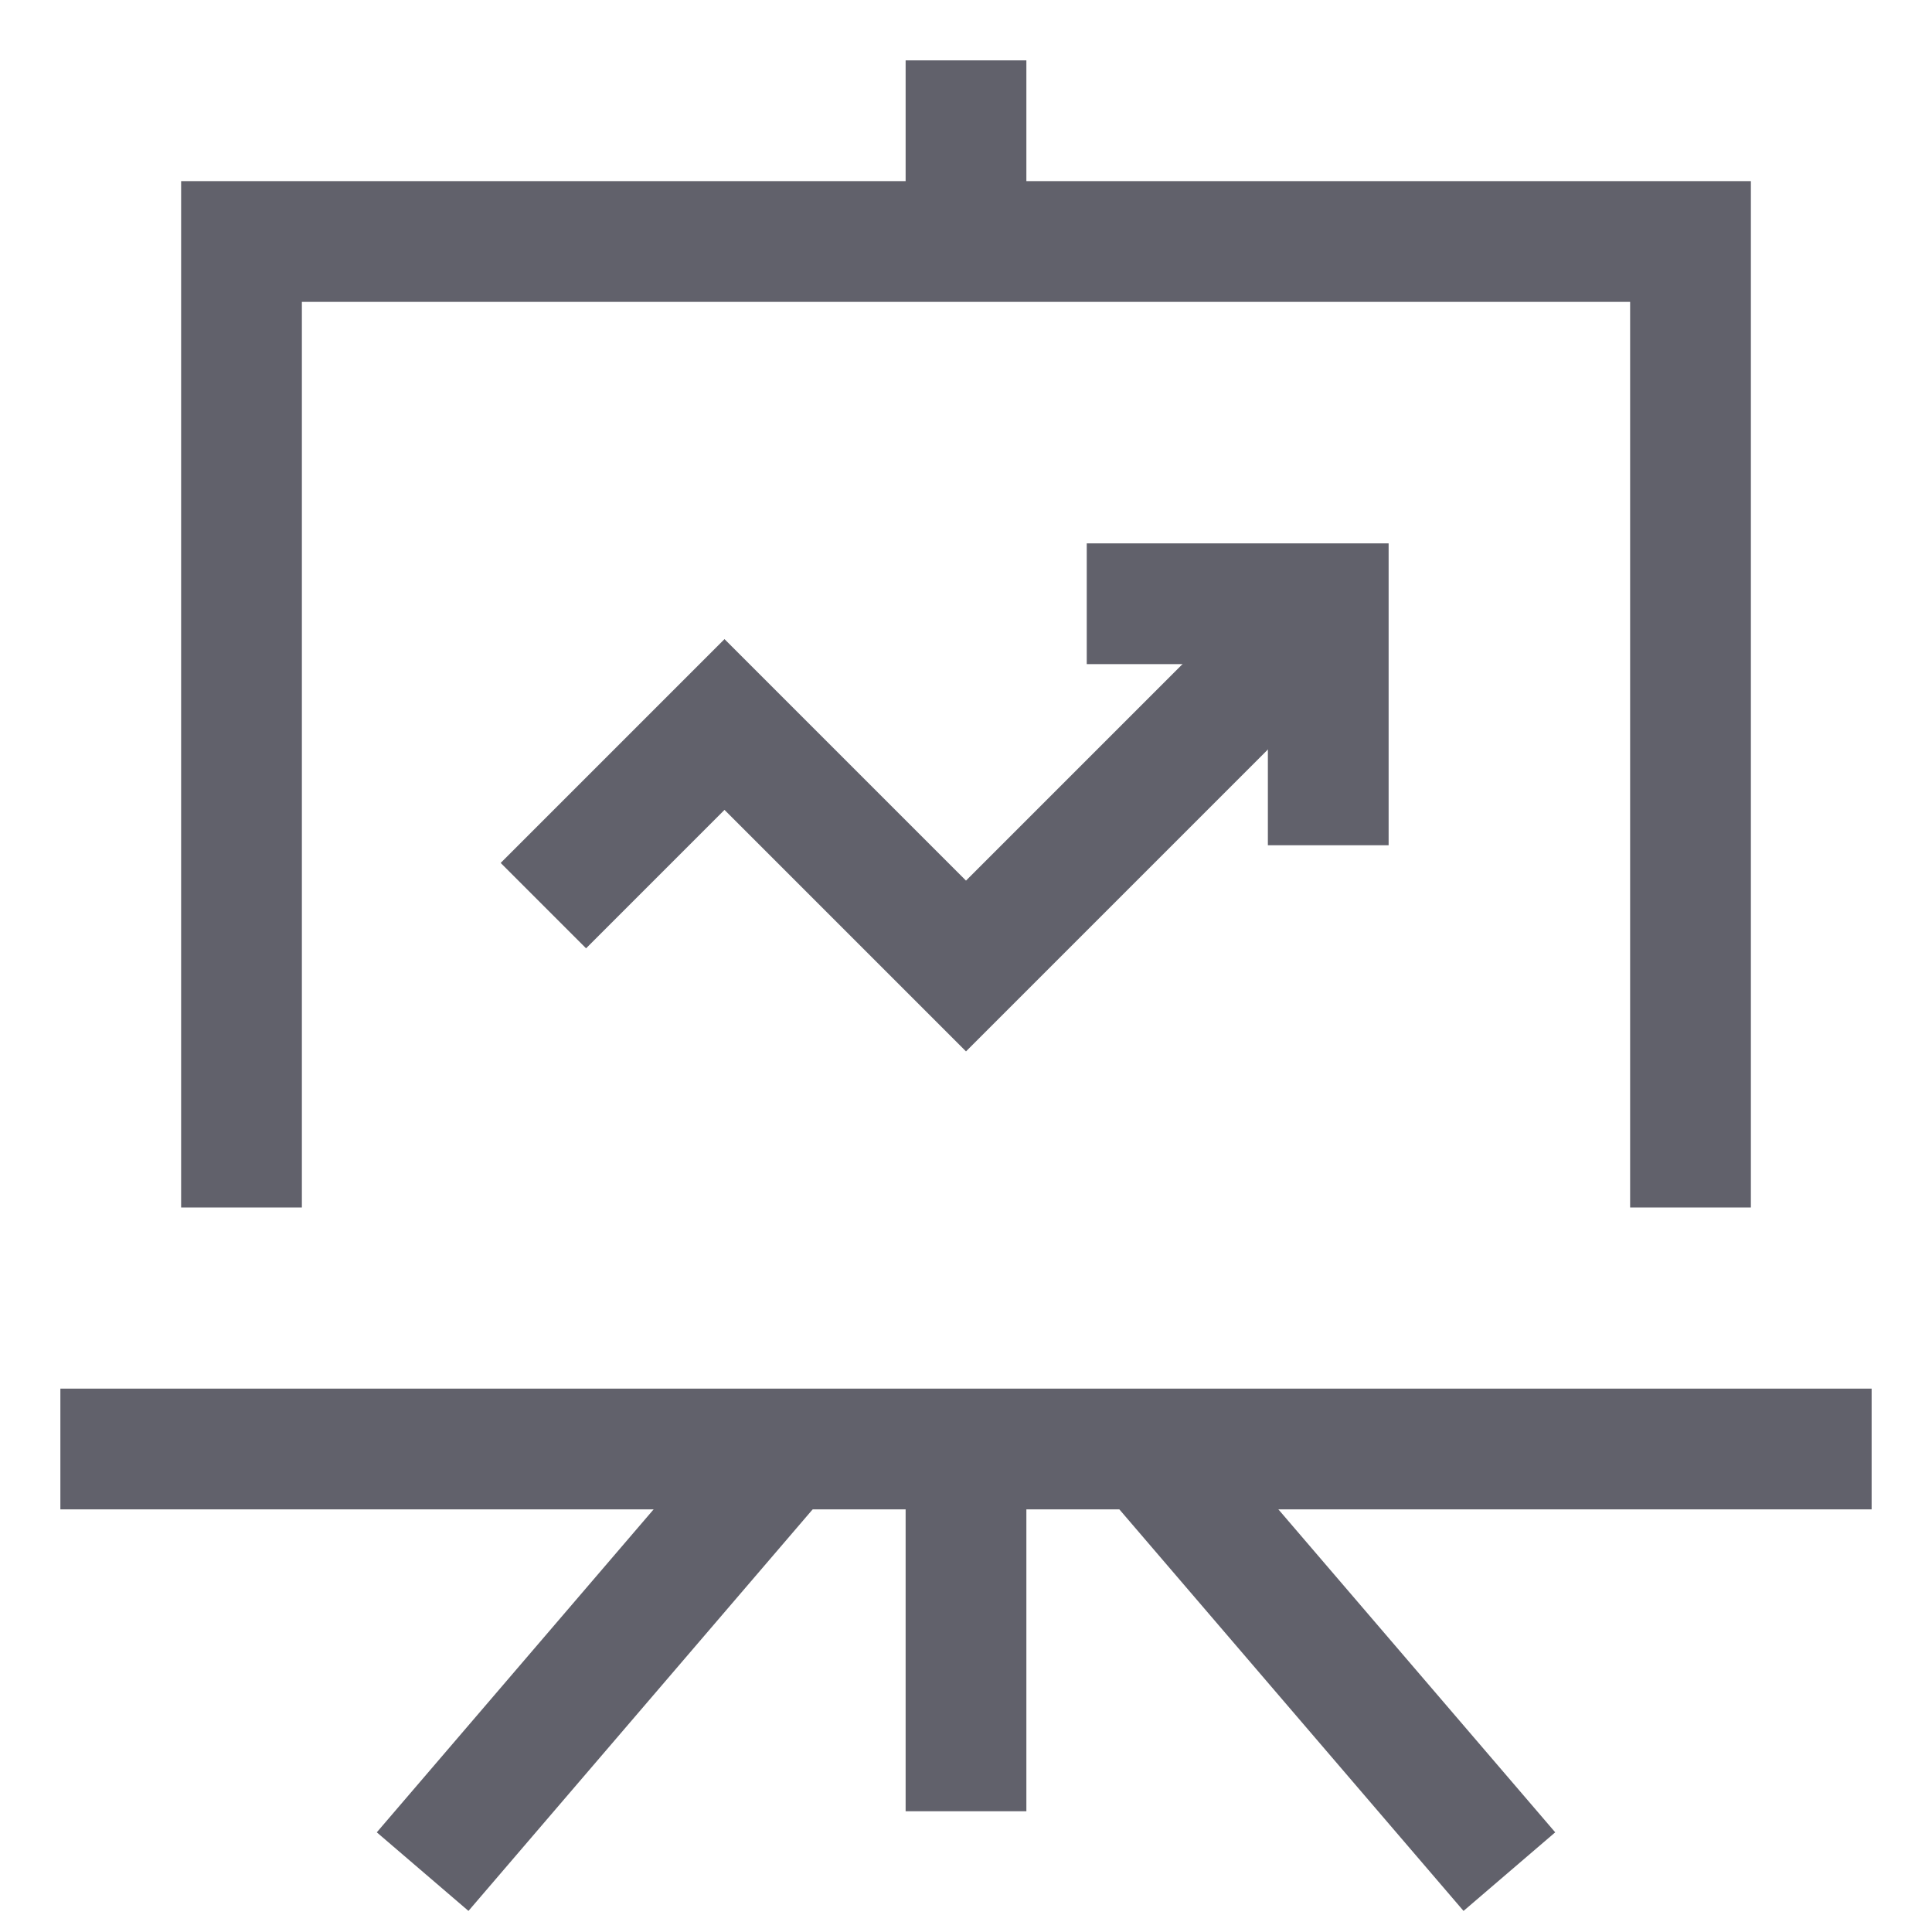 <svg xmlns="http://www.w3.org/2000/svg" height="32" width="32" viewBox="0 0 32 32"><title>board 28 5</title><polyline data-cap="butt" data-color="color-2" fill="none" stroke="#61616b" stroke-width="2" points="22,10 16,16 12,12 9,15 "></polyline> <polyline data-color="color-2" fill="none" stroke="#61616b" stroke-width="2" points=" 18,10 22,10 22,14 "></polyline> <line fill="none" stroke="#61616b" stroke-width="2" x1="16" y1="24" x2="16" y2="30"></line> <line data-cap="butt" fill="none" stroke="#61616b" stroke-width="2" x1="13" y1="24" x2="7" y2="31"></line> <line data-cap="butt" fill="none" stroke="#61616b" stroke-width="2" x1="19" y1="24" x2="25" y2="31"></line> <polyline fill="none" stroke="#61616b" stroke-width="2" points="28,20 28,4 4,4 4,20 "></polyline> <line fill="none" stroke="#61616b" stroke-width="2" x1="31" y1="24" x2="1" y2="24"></line> <line fill="none" stroke="#61616b" stroke-width="2" x1="16" y1="4" x2="16" y2="1"></line></svg>